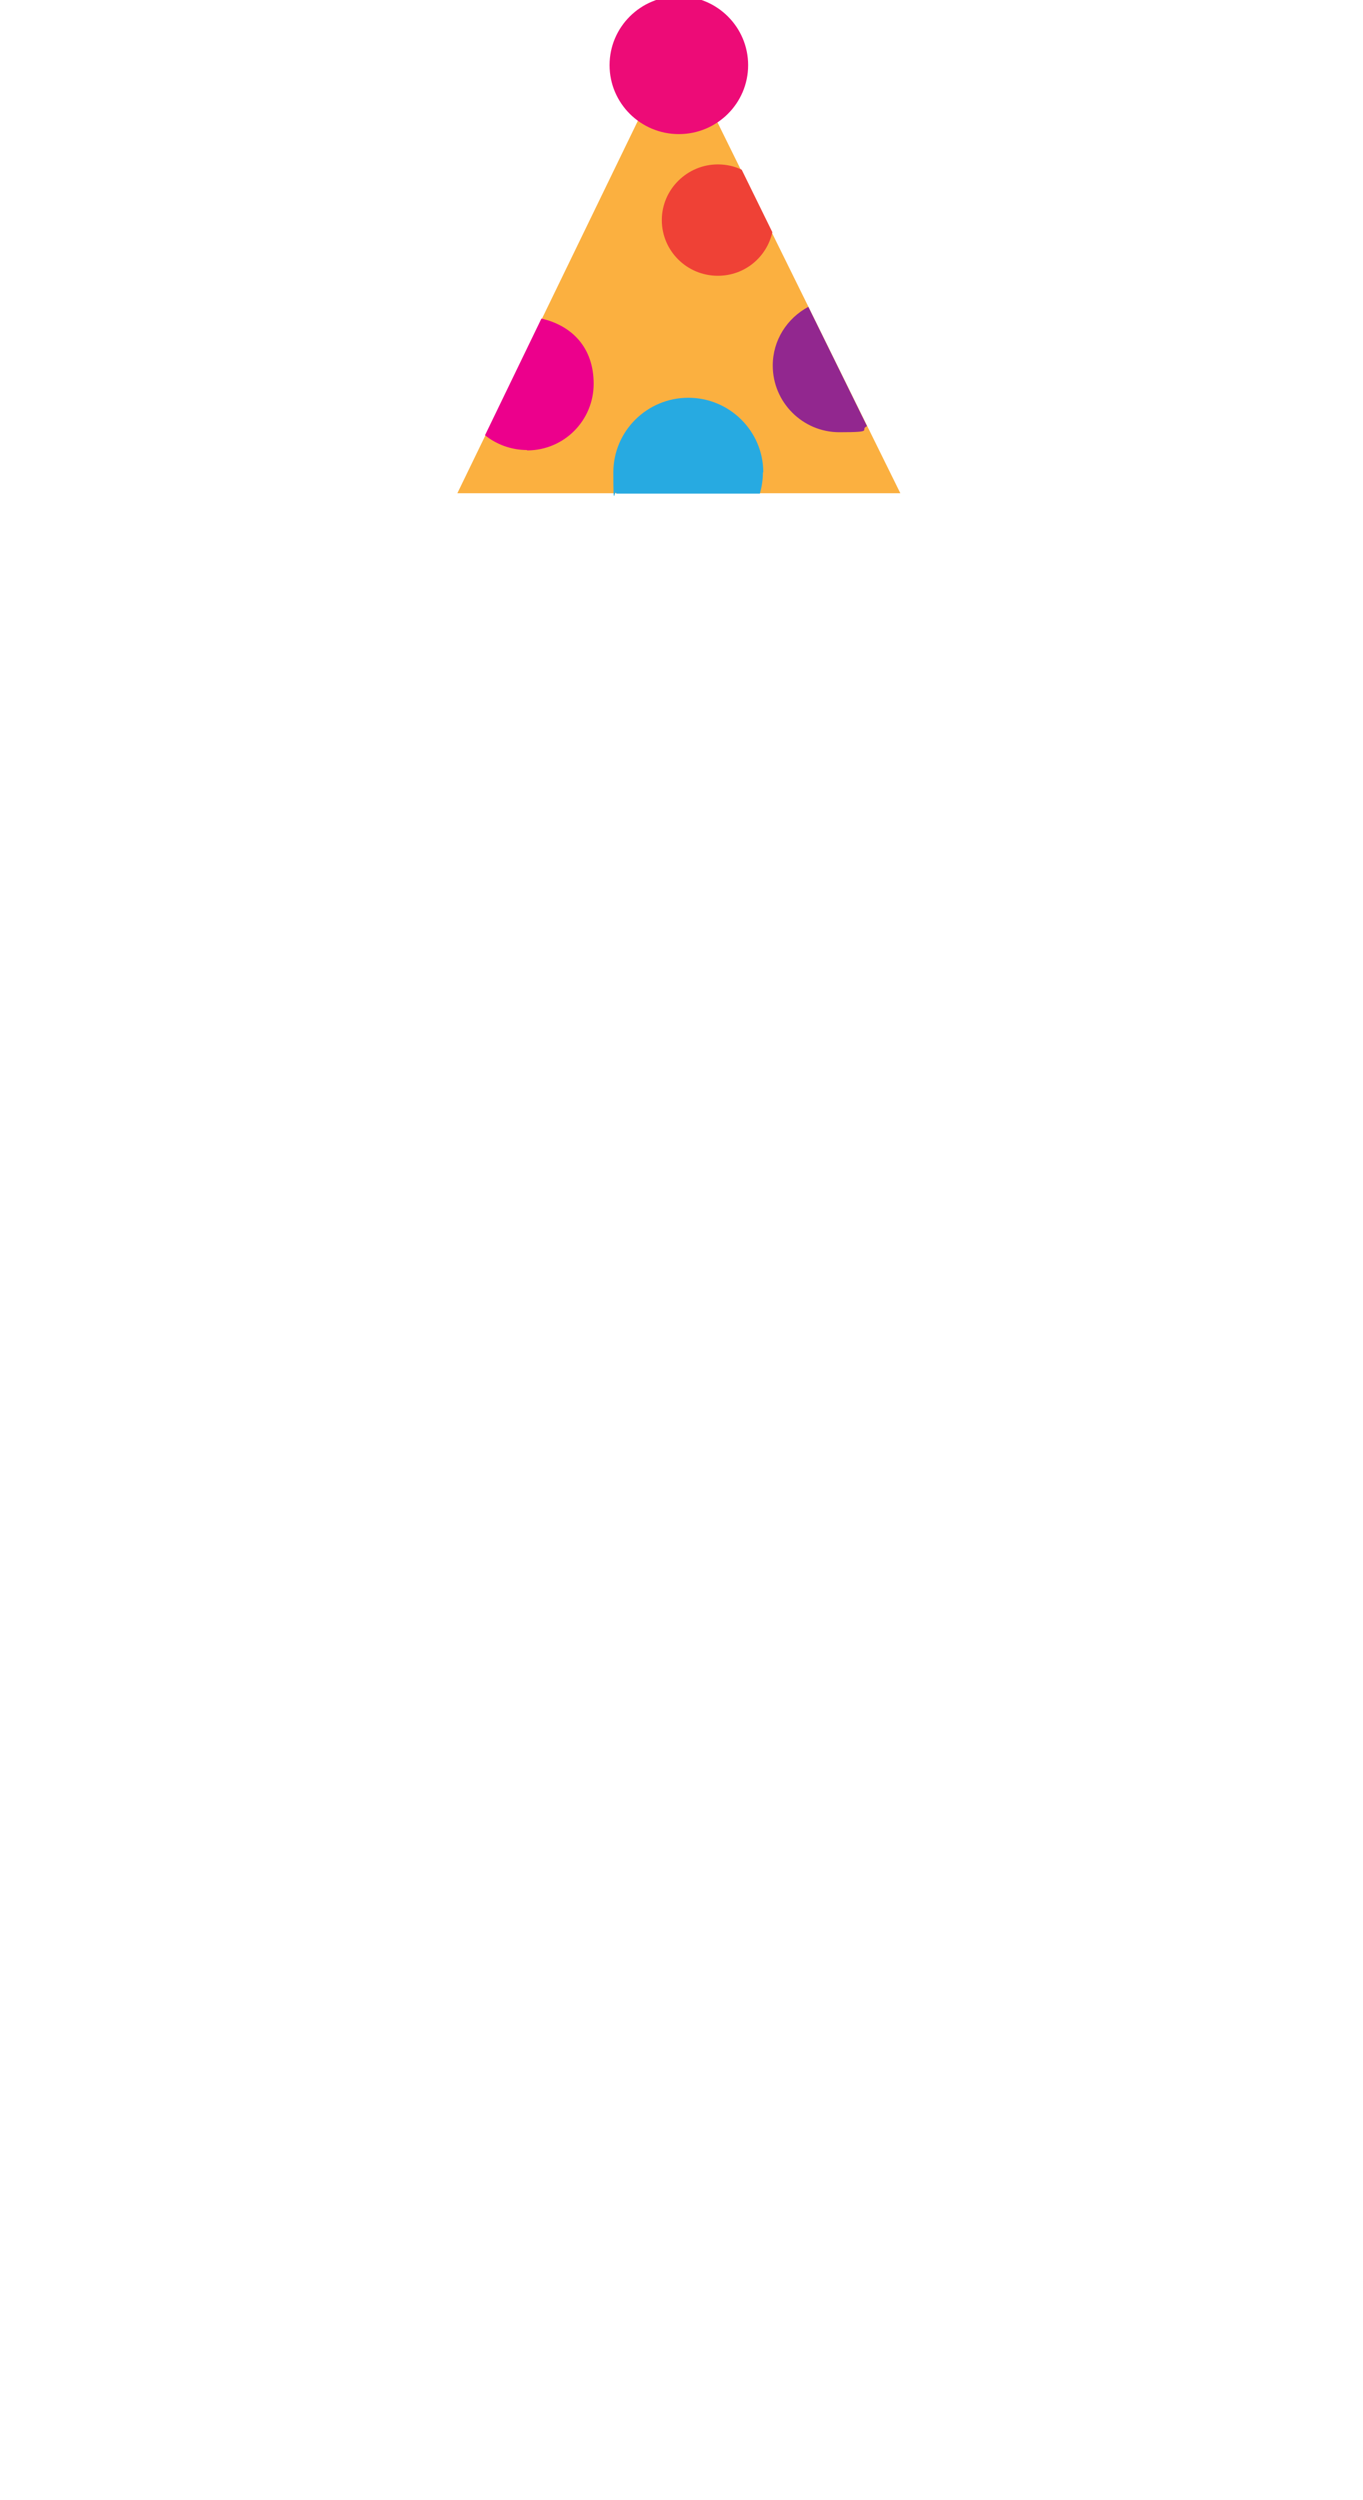 <?xml version="1.0" encoding="UTF-8"?>
<svg id="Layer_1" data-name="Layer 1" xmlns="http://www.w3.org/2000/svg" version="1.1" viewBox="0 0 360 660">
  <defs>
    <style>
      .cls-1 {
        fill: #27aae1;
      }

      .cls-1, .cls-2, .cls-3, .cls-4, .cls-5, .cls-6 {
        stroke-width: 0px;
      }

      .cls-2 {
        fill: #fbb040;
      }

      .cls-3 {
        fill: #ef4136;
      }

      .cls-4 {
        fill: #ec008c;
      }

      .cls-5 {
        fill: #92278f;
      }

      .cls-6 {
        fill: #ed0b77;
      }
    </style>
  </defs>
  <g id="Layer_1-2" data-name="Layer 1">
    <g>
      <polygon class="cls-2" points="120.8 130.2 237.8 130.2 178.8 10.6 120.8 130.2"/>
      <ellipse class="cls-6" cx="179.3" cy="17.2" rx="18.3" ry="18.2"/>
      <path class="cls-5" d="M213.5,81c-5.6,3-9.4,8.8-9.4,15.5,0,9.7,7.9,17.6,17.6,17.6s5.1-.6,7.3-1.6l-15.5-31.5Z"/>
      <path class="cls-3" d="M189.6,72.8c7.1,0,12.9-4.9,14.4-11.5l-8.1-16.5c-1.9-.9-4-1.4-6.3-1.4-8.1,0-14.8,6.6-14.8,14.7s6.6,14.7,14.8,14.7h0Z"/>
      <path class="cls-4" d="M139.2,118.9c9.8,0,17.6-7.9,17.6-17.6s-5.9-15.4-13.8-17.2l-14.9,30.8c3,2.4,6.9,3.9,11.1,3.9h0Z"/>
      <path class="cls-1" d="M201.6,124.7c0-10.9-8.9-19.7-19.8-19.7s-19.8,8.8-19.8,19.7.3,3.8.8,5.6h37.9c.5-1.8.8-3.6.8-5.6h0Z"/>
    </g>
  </g>
</svg>